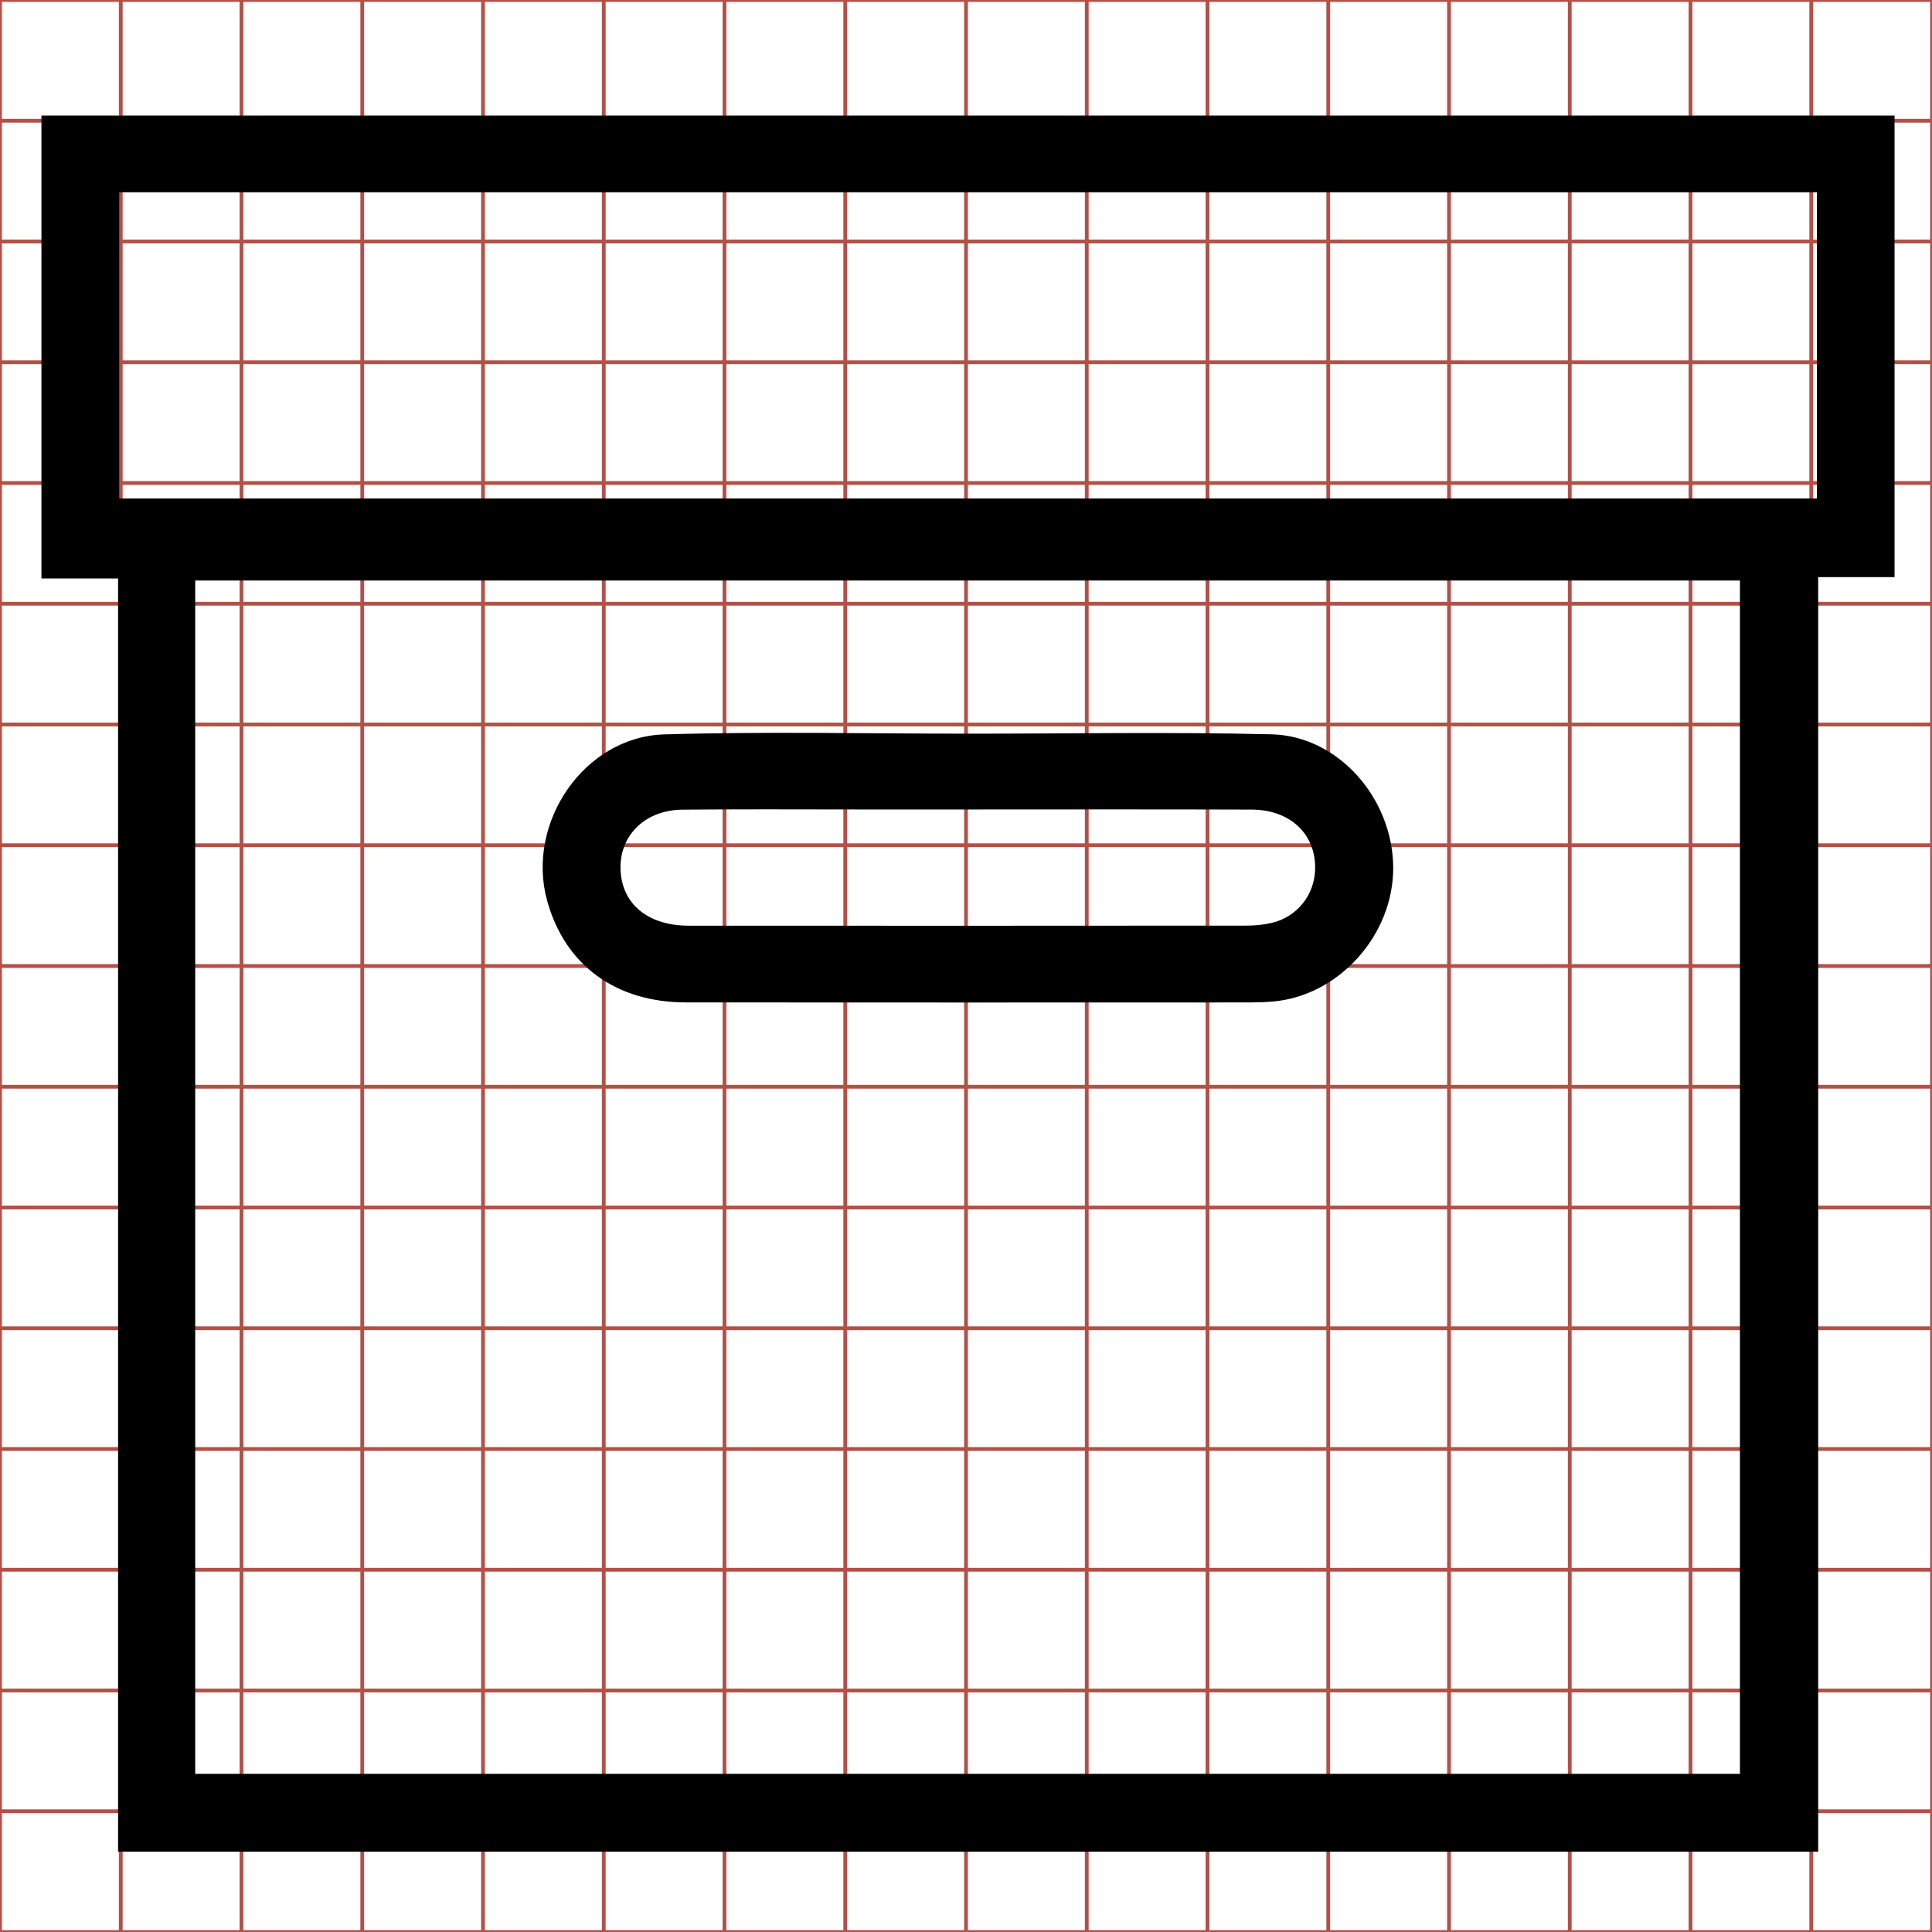 <?xml version="1.0" encoding="utf-8"?>
<!-- Generator: Adobe Illustrator 16.0.0, SVG Export Plug-In . SVG Version: 6.00 Build 0)  -->
<!DOCTYPE svg PUBLIC "-//W3C//DTD SVG 1.1//EN" "http://www.w3.org/Graphics/SVG/1.1/DTD/svg11.dtd">
<svg version="1.1" id="Layer_1" xmlns="http://www.w3.org/2000/svg" xmlns:xlink="http://www.w3.org/1999/xlink" x="0px" y="0px"
	 width="512px" height="512px" viewBox="0 0 512 512" enable-background="new 0 0 512 512" xml:space="preserve">
<g>
	<line fill="none" stroke="#B35047" x1="32" y1="0" x2="32" y2="512"/>
	<line fill="none" stroke="#B35047" x1="64" y1="0" x2="64" y2="512"/>
	<line fill="none" stroke="#B35047" x1="96" y1="0" x2="96" y2="512"/>
	<line fill="none" stroke="#B35047" x1="128" y1="0" x2="128" y2="512"/>
	<line fill="none" stroke="#B35047" x1="160" y1="0" x2="160" y2="512"/>
	<line fill="none" stroke="#B35047" x1="192" y1="0" x2="192" y2="512"/>
	<line fill="none" stroke="#B35047" x1="224" y1="0" x2="224" y2="512"/>
	<line fill="none" stroke="#B35047" x1="256" y1="0" x2="256" y2="512"/>
	<line fill="none" stroke="#B35047" x1="288" y1="0" x2="288" y2="512"/>
	<line fill="none" stroke="#B35047" x1="320" y1="0" x2="320" y2="512"/>
	<line fill="none" stroke="#B35047" x1="352" y1="0" x2="352" y2="512"/>
	<line fill="none" stroke="#B35047" x1="384" y1="0" x2="384" y2="512"/>
	<line fill="none" stroke="#B35047" x1="416" y1="0" x2="416" y2="512"/>
	<line fill="none" stroke="#B35047" x1="448" y1="0" x2="448" y2="512"/>
	<line fill="none" stroke="#B35047" x1="480" y1="0" x2="480" y2="512"/>
	<line fill="none" stroke="#B35047" x1="0" y1="32" x2="512" y2="32"/>
	<line fill="none" stroke="#B35047" x1="0" y1="64" x2="512" y2="64"/>
	<line fill="none" stroke="#B35047" x1="0" y1="96" x2="512" y2="96"/>
	<line fill="none" stroke="#B35047" x1="0" y1="128" x2="512" y2="128"/>
	<line fill="none" stroke="#B35047" x1="0" y1="160" x2="512" y2="160"/>
	<line fill="none" stroke="#B35047" x1="0" y1="192" x2="512" y2="192"/>
	<line fill="none" stroke="#B35047" x1="0" y1="224" x2="512" y2="224"/>
	<line fill="none" stroke="#B35047" x1="0" y1="256" x2="512" y2="256"/>
	<line fill="none" stroke="#B35047" x1="0" y1="288" x2="512" y2="288"/>
	<line fill="none" stroke="#B35047" x1="0" y1="320" x2="512" y2="320"/>
	<line fill="none" stroke="#B35047" x1="0" y1="352" x2="512" y2="352"/>
	<line fill="none" stroke="#B35047" x1="0" y1="384" x2="512" y2="384"/>
	<line fill="none" stroke="#B35047" x1="0" y1="416" x2="512" y2="416"/>
	<line fill="none" stroke="#B35047" x1="0" y1="448" x2="512" y2="448"/>
	<line fill="none" stroke="#B35047" x1="0" y1="480" x2="512" y2="480"/>
	<rect fill="none" stroke="#B35047" width="512" height="512"/>
</g>
<g>
	<path display="none" fill-rule="evenodd" clip-rule="evenodd" fill="#FFFFFF" d="M513.5,513.48c-170.945,0-341.891,0-512.918,0
		c0-170.885,0-341.788,0-512.836c170.918,0,341.918,0,512.918,0C513.5,171.545,513.5,342.503,513.5,513.48z M32.296,492.712
		c150.523,0,300.258,0,450.542,0c0-112.596,0-224.841,0-337.768c7.106,0,13.671,0,20.237,0c0-41.126,0-81.568,0-122.325
		c-163.798,0-327.336,0-491.093,0c0,40.849,0,81.401,0,122.674c6.844,0,13.389,0,20.314,0
		C32.296,268.121,32.296,380.229,32.296,492.712z"/>
	<path fill-rule="evenodd" clip-rule="evenodd" d="M31.296,490.712c0-112.483,0-224.591,0-337.419c-6.925,0-13.47,0-20.314,0
		c0-41.272,0-81.825,0-122.674c163.757,0,327.295,0,491.093,0c0,40.757,0,81.199,0,122.325c-6.566,0-13.131,0-20.237,0
		c0,112.927,0,225.172,0,337.768C331.554,490.712,181.819,490.712,31.296,490.712z M51.736,470.085c136.769,0,273.095,0,409.364,0
		c0-105.676,0-210.922,0-316.237c-136.604,0-272.924,0-409.364,0C51.736,259.414,51.736,364.534,51.736,470.085z M481.494,50.958
		c-150.318,0-300.05,0-449.899,0c0,27.257,0,54.171,0,81.15c150.151,0,300.015,0,449.899,0
		C481.494,104.91,481.494,78.107,481.494,50.958z"/>
	<path display="none" fill-rule="evenodd" clip-rule="evenodd" fill="#FFFFFF" d="M52.736,472.085c0-105.551,0-210.671,0-316.237
		c136.44,0,272.76,0,409.364,0c0,105.315,0,210.562,0,316.237C325.831,472.085,189.505,472.085,52.736,472.085z M258.006,196.429
		c-26.991,0-53.999-0.61-80.966,0.194c-21.266,0.635-36.719,23.453-31.054,44.03c4.692,17.044,18.104,26.979,36.772,26.997
		c49.823,0.048,99.647,0.02,149.471,0.007c1.997-0.001,4.001-0.073,5.991-0.236c17.575-1.435,32.152-17.69,31.992-35.643
		c-0.162-18.232-14.535-34.742-32.239-35.178C311.333,195.944,284.664,196.43,258.006,196.429z"/>
	<path display="none" fill-rule="evenodd" clip-rule="evenodd" fill="#FFFFFF" d="M482.494,52.958c0,27.149,0,53.952,0,81.15
		c-149.885,0-299.749,0-449.899,0c0-26.979,0-53.894,0-81.15C182.444,52.958,332.176,52.958,482.494,52.958z"/>
	<path fill-rule="evenodd" clip-rule="evenodd" d="M257.006,194.429c26.658,0.001,53.327-0.484,79.968,0.172
		c17.704,0.436,32.077,16.945,32.239,35.178c0.16,17.952-14.417,34.208-31.992,35.643c-1.99,0.163-3.994,0.235-5.991,0.236
		c-49.823,0.013-99.647,0.041-149.471-0.007c-18.668-0.018-32.08-9.953-36.772-26.997c-5.665-20.577,9.788-43.396,31.054-44.03
		C203.007,193.818,230.015,194.429,257.006,194.429z M256.793,214.516c-9.493,0-18.986-0.001-28.479,0.001
		c-15.822,0.002-31.645-0.106-47.464,0.051c-10.444,0.104-17.343,7.553-16.309,17.157c0.901,8.369,7.682,13.586,17.97,13.593
		c49.297,0.031,98.594,0.022,147.891-0.015c2.146-0.002,4.336-0.222,6.43-0.684c6.826-1.508,11.539-7.37,11.694-14.306
		c0.206-9.208-6.55-15.723-16.789-15.763C306.756,214.455,281.774,214.52,256.793,214.516z"/>
	<path display="none" fill-rule="evenodd" clip-rule="evenodd" fill="#FFFFFF" d="M257.793,216.518
		c24.981,0.002,49.963-0.063,74.944,0.033c10.239,0.04,16.995,6.555,16.789,15.763c-0.155,6.936-4.868,12.798-11.694,14.306
		c-2.094,0.462-4.283,0.682-6.43,0.684c-49.297,0.037-98.594,0.046-147.891,0.015c-10.288-0.007-17.069-5.224-17.97-13.593
		c-1.034-9.604,5.864-17.053,16.309-17.157c15.82-0.157,31.643-0.049,47.464-0.051C238.807,216.515,248.3,216.516,257.793,216.518z"
		/>
</g>
</svg>
